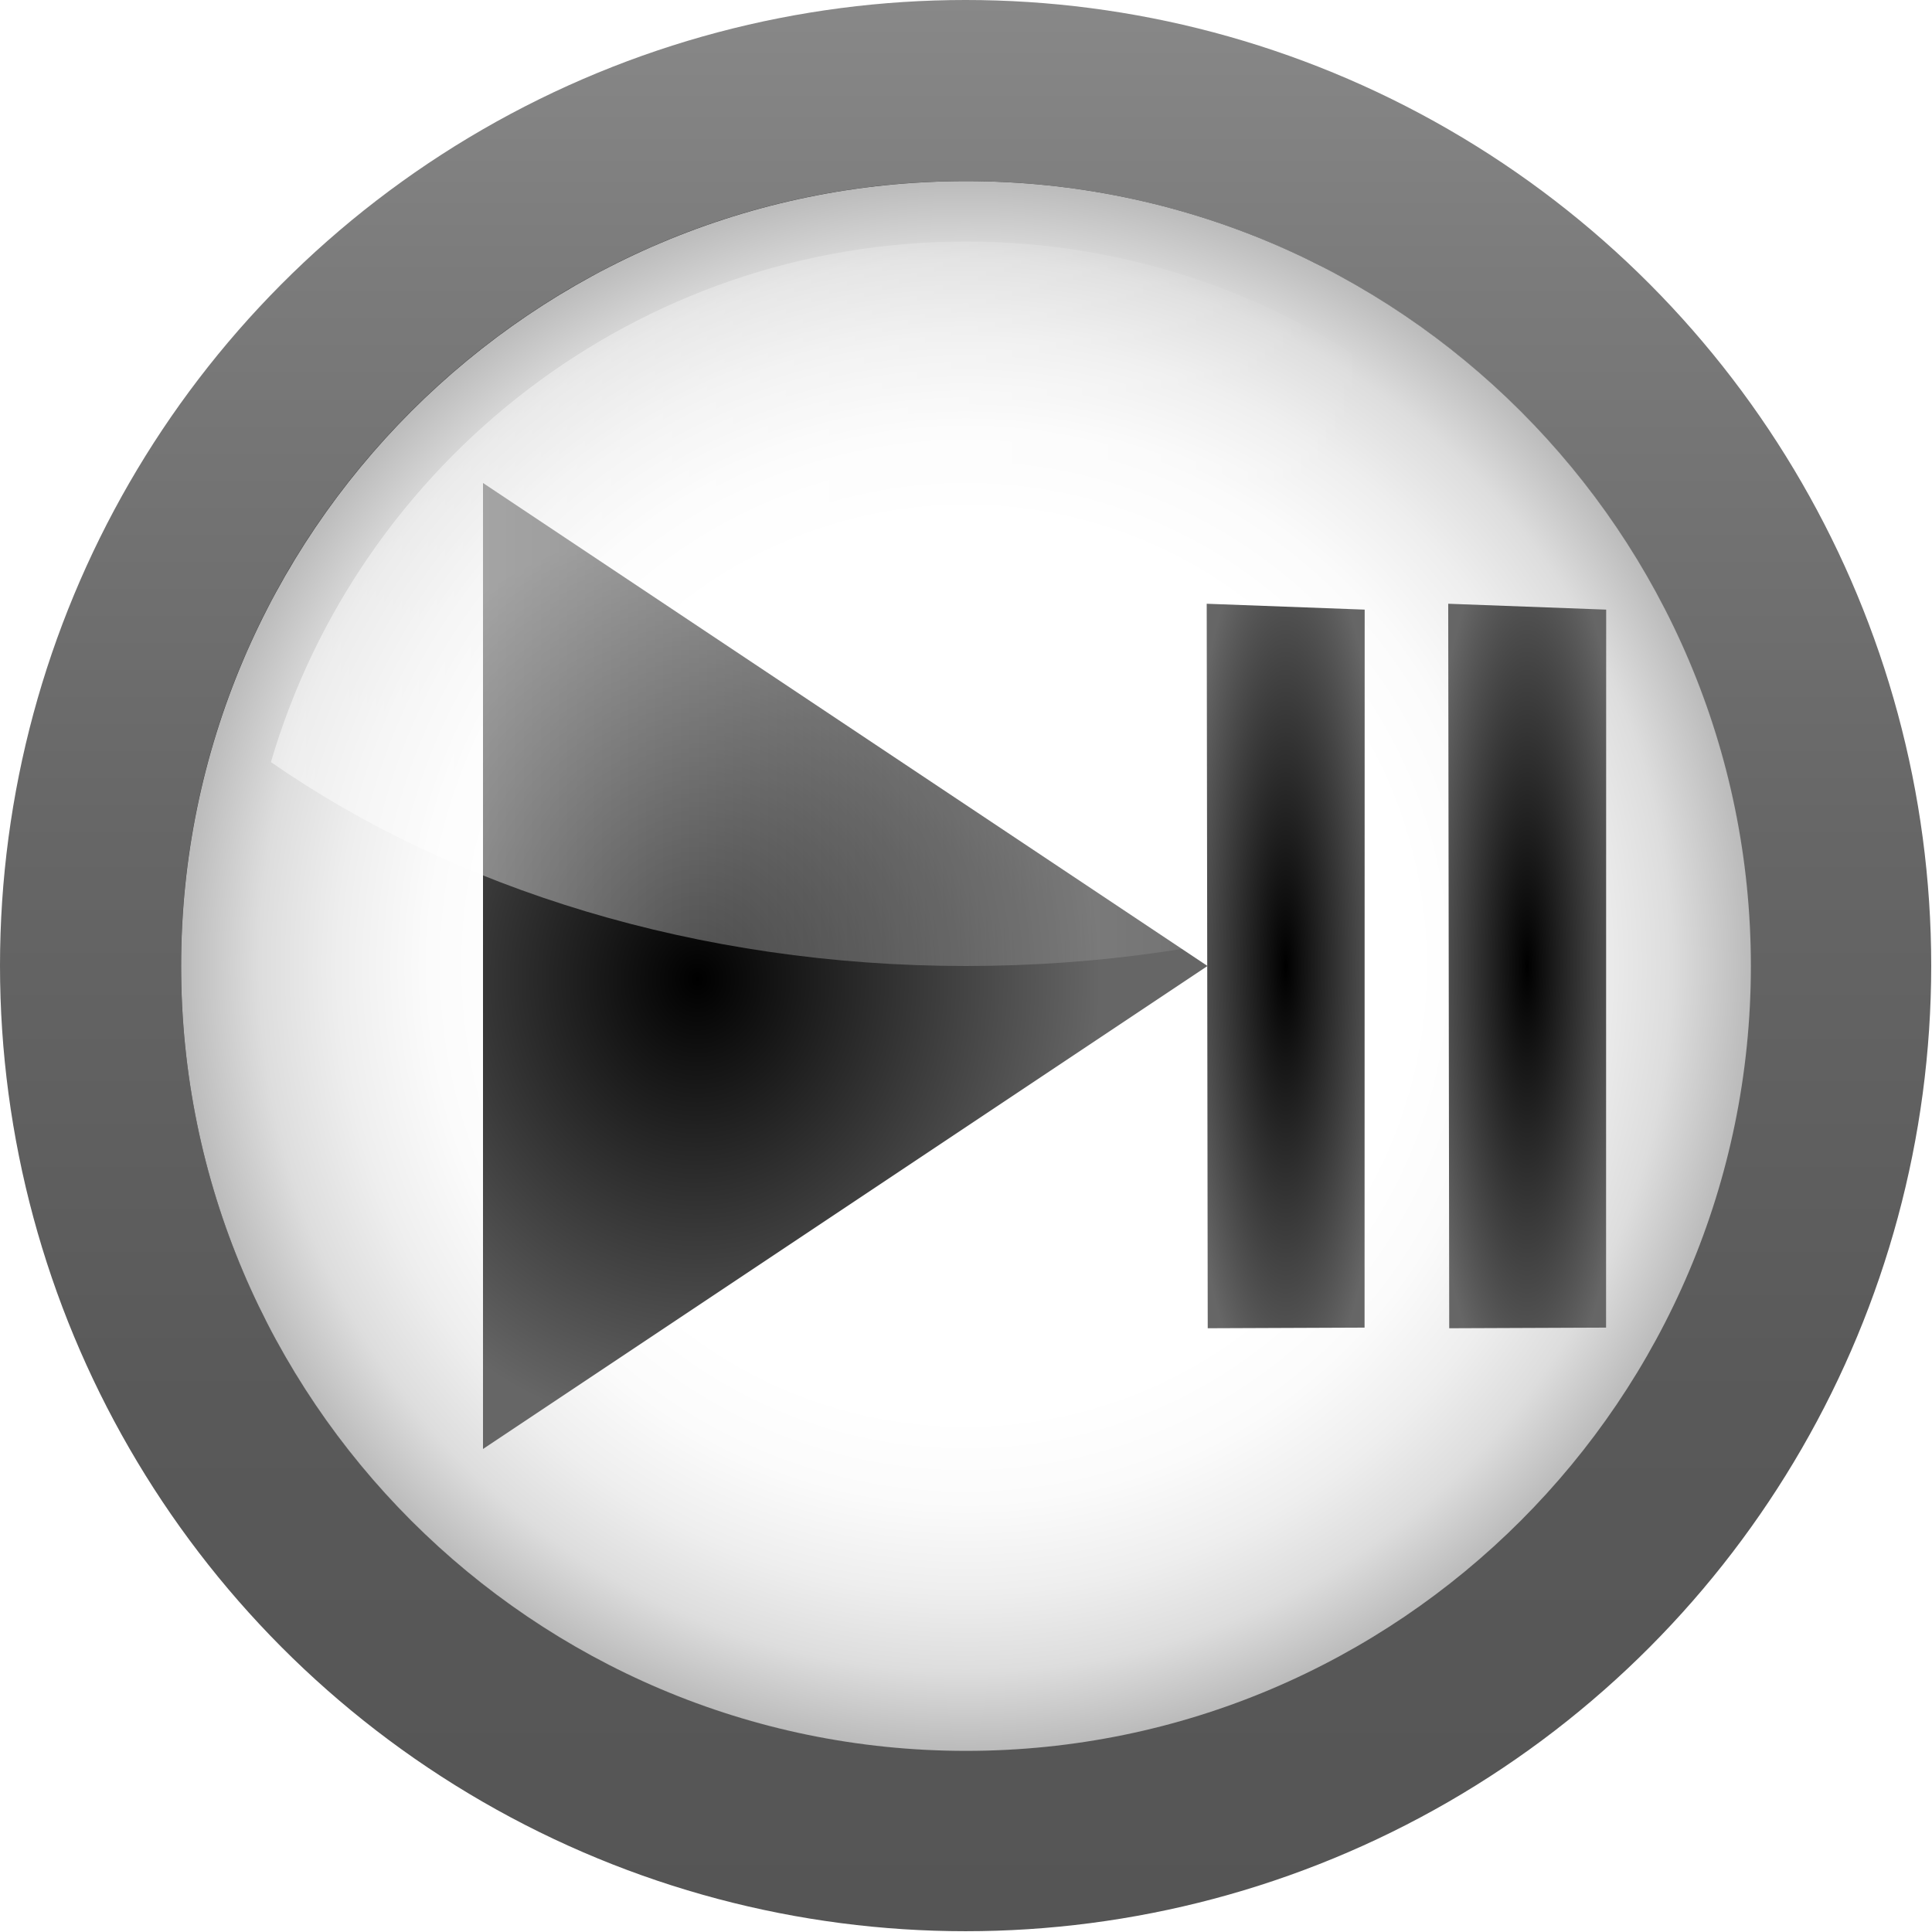 <?xml version="1.0" encoding="UTF-8" standalone="no"?>
<svg
   xmlns:dc="http://purl.org/dc/elements/1.1/"
   xmlns:cc="http://creativecommons.org/ns#"
   xmlns:rdf="http://www.w3.org/1999/02/22-rdf-syntax-ns#"
   xmlns:svg="http://www.w3.org/2000/svg"
   xmlns="http://www.w3.org/2000/svg"
   xmlns:xlink="http://www.w3.org/1999/xlink"
   xmlns:sodipodi="http://sodipodi.sourceforge.net/DTD/sodipodi-0.dtd"
   xmlns:inkscape="http://www.inkscape.org/namespaces/inkscape"
   id="svg3186"
   height="128"
   width="128"
   version="1.0"
   inkscape:version="0.91 r13725"
   sodipodi:docname="contest_resume.svg">
  <sodipodi:namedview
     pagecolor="#ffffff"
     bordercolor="#666666"
     borderopacity="1"
     objecttolerance="10"
     gridtolerance="10"
     guidetolerance="10"
     inkscape:pageopacity="0"
     inkscape:pageshadow="2"
     inkscape:window-width="1440"
     inkscape:window-height="851"
     id="namedview190"
     showgrid="false"
     fit-margin-top="0"
     fit-margin-left="0"
     fit-margin-right="0"
     fit-margin-bottom="0"
     inkscape:zoom="0.54455208"
     inkscape:cx="-239.50332"
     inkscape:cy="64.000008"
     inkscape:window-x="0"
     inkscape:window-y="1"
     inkscape:window-maximized="1"
     inkscape:current-layer="svg3186" />
  <defs
     id="defs3188">
    <radialGradient
       gradientTransform="matrix(0.667,0,0,0.757,20.721,14.064)"
       gradientUnits="userSpaceOnUse"
       id="radialGradient3163"
       r="40.029"
       cy="59.187"
       cx="53.198">
      <stop
         offset="0"
         style="stop-color:#000000;stop-opacity:1"
         id="stop3165" />
      <stop
         offset="1"
         style="stop-color:#666666;stop-opacity:1"
         id="stop3175" />
    </radialGradient>
    <linearGradient
       gradientTransform="translate(559.143,-264.286)"
       gradientUnits="userSpaceOnUse"
       id="XMLID_9_"
       y2="34"
       x2="104.052"
       y1="34"
       x1="11.949">
      <stop
         offset="0"
         style="stop-color:#ffffff;stop-opacity:1"
         id="stop56" />
      <stop
         offset="0.8"
         style="stop-color:#ffffff;stop-opacity:0"
         id="stop58" />
    </linearGradient>
    <radialGradient
       gradientTransform="matrix(0.667,0,0,0.757,20.721,14.064)"
       gradientUnits="userSpaceOnUse"
       id="XMLID_8_"
       r="40.029"
       cy="59.187"
       cx="53.198">
      <stop
         offset="0"
         style="stop-color:#323232;stop-opacity:1"
         id="stop41" />
      <stop
         offset="0.208"
         style="stop-color:#363636;stop-opacity:1"
         id="stop43" />
      <stop
         offset="0.428"
         style="stop-color:#434343;stop-opacity:1"
         id="stop45" />
      <stop
         offset="0.653"
         style="stop-color:#585858;stop-opacity:1"
         id="stop47" />
      <stop
         offset="0.88"
         style="stop-color:#757575;stop-opacity:1"
         id="stop49" />
      <stop
         offset="1"
         style="stop-color:#888888;stop-opacity:1"
         id="stop51" />
    </radialGradient>
    <radialGradient
       gradientTransform="translate(559.143,-264.286)"
       gradientUnits="userSpaceOnUse"
       id="XMLID_7_"
       r="48"
       cy="58"
       cx="58">
      <stop
         offset="0"
         style="stop-color:#ffffff;stop-opacity:1"
         id="stop26" />
      <stop
         offset="0.574"
         style="stop-color:#ffffff;stop-opacity:1"
         id="stop28" />
      <stop
         offset="0.684"
         style="stop-color:#fbfbfb;stop-opacity:1"
         id="stop30" />
      <stop
         offset="0.8"
         style="stop-color:#eeeeee;stop-opacity:1"
         id="stop32" />
      <stop
         offset="0.9"
         style="stop-color:#dddddd;stop-opacity:1"
         id="stop34" />
      <stop
         offset="1"
         style="stop-color:#bbbbbb;stop-opacity:1"
         id="stop36" />
    </radialGradient>
    <filter
       style="color-interpolation-filters:sRGB"
       id="AI_Sfocatura_4">
      <feGaussianBlur
         stdDeviation="4"
         id="feGaussianBlur6" />
    </filter>
    <linearGradient
       gradientUnits="userSpaceOnUse"
       id="XMLID_6_"
       y2="0"
       x2="58.001"
       y1="116"
       x1="58.001">
      <stop
         offset="0"
         style="stop-color:#555555;stop-opacity:1"
         id="stop9" />
      <stop
         offset="0.274"
         style="stop-color:#595959;stop-opacity:1"
         id="stop11" />
      <stop
         offset="0.562"
         style="stop-color:#666666;stop-opacity:1"
         id="stop13" />
      <stop
         offset="0.856"
         style="stop-color:#7b7b7b;stop-opacity:1"
         id="stop15" />
      <stop
         offset="1"
         style="stop-color:#888888;stop-opacity:1"
         id="stop17" />
    </linearGradient>
    <linearGradient
       gradientTransform="translate(6,6)"
       gradientUnits="userSpaceOnUse"
       xlink:href="#XMLID_9_"
       id="linearGradient3242"
       y2="34"
       x2="104.052"
       y1="34"
       x1="11.949" />
    <radialGradient
       gradientTransform="matrix(1.083,0,0,1.083,1.167,1.167)"
       gradientUnits="userSpaceOnUse"
       xlink:href="#XMLID_7_"
       id="radialGradient3246"
       r="48"
       cy="58"
       cx="58" />
    <linearGradient
       gradientUnits="userSpaceOnUse"
       xlink:href="#XMLID_6_"
       id="linearGradient3251"
       y2="0"
       x2="58.001"
       y1="116"
       x1="58.001" />
    <radialGradient
       gradientTransform="matrix(0.667,0,0,0.757,20.721,14.064)"
       gradientUnits="userSpaceOnUse"
       xlink:href="#radialGradient3163"
       id="radialGradient3253"
       r="40.029"
       cy="59.187"
       cx="53.198" />
    <linearGradient
       gradientUnits="userSpaceOnUse"
       xlink:href="#XMLID_6_"
       id="linearGradient3028"
       y2="0"
       x2="58.001"
       y1="116"
       x1="58.001" />
    <radialGradient
       gradientTransform="matrix(1.083,0,0,1.083,1.167,1.167)"
       gradientUnits="userSpaceOnUse"
       xlink:href="#XMLID_7_"
       id="radialGradient3030"
       r="48"
       cy="58"
       cx="58" />
    <radialGradient
       gradientTransform="matrix(0.667,0,0,0.757,20.721,14.064)"
       gradientUnits="userSpaceOnUse"
       xlink:href="#radialGradient3163"
       id="radialGradient3032"
       r="40.029"
       cy="59.187"
       cx="53.198" />
    <linearGradient
       gradientTransform="translate(6,6)"
       gradientUnits="userSpaceOnUse"
       xlink:href="#XMLID_9_"
       id="linearGradient3034"
       y2="34"
       x2="104.052"
       y1="34"
       x1="11.949" />
    <radialGradient
       gradientTransform="matrix(0.263,4.7377213e-8,-1.5110247e-8,0.752,58.861,12.612)"
       gradientUnits="userSpaceOnUse"
       xlink:href="#radialGradient3163-5"
       id="radialGradient2197"
       fy="68.341"
       fx="80.342"
       r="40.029"
       cy="68.341"
       cx="80.342" />
    <linearGradient
       gradientUnits="userSpaceOnUse"
       xlink:href="#XMLID_6_-7"
       id="linearGradient3251-5"
       y2="0"
       x2="58.001"
       y1="116"
       x1="58.001" />
    <radialGradient
       gradientTransform="matrix(1.083,0,0,1.083,1.167,1.167)"
       gradientUnits="userSpaceOnUse"
       xlink:href="#XMLID_7_-6"
       id="radialGradient3246-3"
       r="48"
       cy="58"
       cx="58" />
    <linearGradient
       gradientTransform="translate(6,6)"
       gradientUnits="userSpaceOnUse"
       xlink:href="#XMLID_9_-1"
       id="linearGradient3242-5"
       y2="34"
       x2="104.052"
       y1="34"
       x1="11.949" />
    <linearGradient
       gradientUnits="userSpaceOnUse"
       id="XMLID_6_-7"
       y2="0"
       x2="58.001"
       y1="116"
       x1="58.001">
      <stop
         offset="0"
         style="stop-color:#555555;stop-opacity:1"
         id="stop9-8" />
      <stop
         offset="0.274"
         style="stop-color:#595959;stop-opacity:1"
         id="stop11-8" />
      <stop
         offset="0.562"
         style="stop-color:#666666;stop-opacity:1"
         id="stop13-3" />
      <stop
         offset="0.856"
         style="stop-color:#7b7b7b;stop-opacity:1"
         id="stop15-8" />
      <stop
         offset="1"
         style="stop-color:#888888;stop-opacity:1"
         id="stop17-1" />
    </linearGradient>
    <filter
       style="color-interpolation-filters:sRGB"
       id="AI_Sfocatura_4-1">
      <feGaussianBlur
         id="feGaussianBlur6-3"
         stdDeviation="4" />
    </filter>
    <radialGradient
       gradientTransform="translate(559.143,-264.286)"
       gradientUnits="userSpaceOnUse"
       id="XMLID_7_-6"
       r="48"
       cy="58"
       cx="58">
      <stop
         offset="0"
         style="stop-color:#ffffff;stop-opacity:1"
         id="stop26-0" />
      <stop
         offset="0.574"
         style="stop-color:#ffffff;stop-opacity:1"
         id="stop28-3" />
      <stop
         offset="0.684"
         style="stop-color:#fbfbfb;stop-opacity:1"
         id="stop30-2" />
      <stop
         offset="0.8"
         style="stop-color:#eeeeee;stop-opacity:1"
         id="stop32-6" />
      <stop
         offset="0.9"
         style="stop-color:#dddddd;stop-opacity:1"
         id="stop34-9" />
      <stop
         offset="1"
         style="stop-color:#bbbbbb;stop-opacity:1"
         id="stop36-4" />
    </radialGradient>
    <radialGradient
       gradientTransform="matrix(0.667,0,0,0.757,20.721,14.064)"
       gradientUnits="userSpaceOnUse"
       id="XMLID_8_-1"
       r="40.029"
       cy="59.187"
       cx="53.198">
      <stop
         offset="0"
         style="stop-color:#323232;stop-opacity:1"
         id="stop41-3" />
      <stop
         offset="0.208"
         style="stop-color:#363636;stop-opacity:1"
         id="stop43-8" />
      <stop
         offset="0.428"
         style="stop-color:#434343;stop-opacity:1"
         id="stop45-4" />
      <stop
         offset="0.653"
         style="stop-color:#585858;stop-opacity:1"
         id="stop47-8" />
      <stop
         offset="0.88"
         style="stop-color:#757575;stop-opacity:1"
         id="stop49-0" />
      <stop
         offset="1"
         style="stop-color:#888888;stop-opacity:1"
         id="stop51-4" />
    </radialGradient>
    <linearGradient
       gradientTransform="translate(559.143,-264.286)"
       gradientUnits="userSpaceOnUse"
       id="XMLID_9_-1"
       y2="34"
       x2="104.052"
       y1="34"
       x1="11.949">
      <stop
         offset="0"
         style="stop-color:#ffffff;stop-opacity:1"
         id="stop56-4" />
      <stop
         offset="0.8"
         style="stop-color:#ffffff;stop-opacity:0"
         id="stop58-7" />
    </linearGradient>
    <radialGradient
       gradientTransform="matrix(0.667,0,0,0.757,20.721,14.064)"
       gradientUnits="userSpaceOnUse"
       id="radialGradient3163-5"
       r="40.029"
       cy="59.187"
       cx="53.198">
      <stop
         offset="0"
         style="stop-color:#000000;stop-opacity:1"
         id="stop3165-5" />
      <stop
         offset="1"
         style="stop-color:#666666;stop-opacity:1"
         id="stop3175-8" />
    </radialGradient>
    <radialGradient
       gradientTransform="matrix(0.263,4.7377213e-8,-1.5110247e-8,0.752,26.861,12.612)"
       gradientUnits="userSpaceOnUse"
       xlink:href="#radialGradient3163-5"
       id="radialGradient5074"
       fy="68.341"
       fx="80.342"
       r="40.029"
       cy="68.341"
       cx="80.342" />
    <radialGradient
       gradientTransform="matrix(0.667,0,0,0.757,20.721,14.064)"
       gradientUnits="userSpaceOnUse"
       xlink:href="#radialGradient3163-55"
       id="radialGradient3253-5"
       r="40.029"
       cy="59.187"
       cx="53.198" />
    <linearGradient
       gradientUnits="userSpaceOnUse"
       xlink:href="#XMLID_6_-1"
       id="linearGradient3251-9"
       y2="0"
       x2="58.001"
       y1="116"
       x1="58.001" />
    <radialGradient
       gradientTransform="matrix(1.083,0,0,1.083,1.167,1.167)"
       gradientUnits="userSpaceOnUse"
       xlink:href="#XMLID_7_-0"
       id="radialGradient3246-0"
       r="48"
       cy="58"
       cx="58" />
    <linearGradient
       gradientTransform="translate(6,6)"
       gradientUnits="userSpaceOnUse"
       xlink:href="#XMLID_9_-9"
       id="linearGradient3242-0"
       y2="34"
       x2="104.052"
       y1="34"
       x1="11.949" />
    <linearGradient
       gradientUnits="userSpaceOnUse"
       id="XMLID_6_-1"
       y2="0"
       x2="58.001"
       y1="116"
       x1="58.001">
      <stop
         offset="0"
         style="stop-color:#555555;stop-opacity:1"
         id="stop9-1" />
      <stop
         offset="0.274"
         style="stop-color:#595959;stop-opacity:1"
         id="stop11-0" />
      <stop
         offset="0.562"
         style="stop-color:#666666;stop-opacity:1"
         id="stop13-1" />
      <stop
         offset="0.856"
         style="stop-color:#7b7b7b;stop-opacity:1"
         id="stop15-87" />
      <stop
         offset="1"
         style="stop-color:#888888;stop-opacity:1"
         id="stop17-6" />
    </linearGradient>
    <filter
       style="color-interpolation-filters:sRGB"
       id="AI_Sfocatura_4-15">
      <feGaussianBlur
         id="feGaussianBlur6-2"
         stdDeviation="4" />
    </filter>
    <radialGradient
       gradientTransform="translate(559.143,-264.286)"
       gradientUnits="userSpaceOnUse"
       id="XMLID_7_-0"
       r="48"
       cy="58"
       cx="58">
      <stop
         offset="0"
         style="stop-color:#ffffff;stop-opacity:1"
         id="stop26-6" />
      <stop
         offset="0.574"
         style="stop-color:#ffffff;stop-opacity:1"
         id="stop28-2" />
      <stop
         offset="0.684"
         style="stop-color:#fbfbfb;stop-opacity:1"
         id="stop30-25" />
      <stop
         offset="0.8"
         style="stop-color:#eeeeee;stop-opacity:1"
         id="stop32-2" />
      <stop
         offset="0.9"
         style="stop-color:#dddddd;stop-opacity:1"
         id="stop34-2" />
      <stop
         offset="1"
         style="stop-color:#bbbbbb;stop-opacity:1"
         id="stop36-7" />
    </radialGradient>
    <radialGradient
       gradientTransform="matrix(0.667,0,0,0.757,20.721,14.064)"
       gradientUnits="userSpaceOnUse"
       id="XMLID_8_-0"
       r="40.029"
       cy="59.187"
       cx="53.198">
      <stop
         offset="0"
         style="stop-color:#323232;stop-opacity:1"
         id="stop41-7" />
      <stop
         offset="0.208"
         style="stop-color:#363636;stop-opacity:1"
         id="stop43-4" />
      <stop
         offset="0.428"
         style="stop-color:#434343;stop-opacity:1"
         id="stop45-8" />
      <stop
         offset="0.653"
         style="stop-color:#585858;stop-opacity:1"
         id="stop47-5" />
      <stop
         offset="0.88"
         style="stop-color:#757575;stop-opacity:1"
         id="stop49-8" />
      <stop
         offset="1"
         style="stop-color:#888888;stop-opacity:1"
         id="stop51-3" />
    </radialGradient>
    <linearGradient
       gradientTransform="translate(559.143,-264.286)"
       gradientUnits="userSpaceOnUse"
       id="XMLID_9_-9"
       y2="34"
       x2="104.052"
       y1="34"
       x1="11.949">
      <stop
         offset="0"
         style="stop-color:#ffffff;stop-opacity:1"
         id="stop56-8" />
      <stop
         offset="0.8"
         style="stop-color:#ffffff;stop-opacity:0"
         id="stop58-2" />
    </linearGradient>
    <radialGradient
       gradientTransform="matrix(0.667,0,0,0.757,20.721,14.064)"
       gradientUnits="userSpaceOnUse"
       id="radialGradient3163-55"
       r="40.029"
       cy="59.187"
       cx="53.198">
      <stop
         offset="0"
         style="stop-color:#000000;stop-opacity:1"
         id="stop3165-8" />
      <stop
         offset="1"
         style="stop-color:#666666;stop-opacity:1"
         id="stop3175-2" />
    </radialGradient>
    <radialGradient
       gradientTransform="matrix(0.263,4.7377213e-8,-1.5110247e-8,0.752,66.861,12.612)"
       gradientUnits="userSpaceOnUse"
       xlink:href="#radialGradient3163-55"
       id="radialGradient2197-5"
       fy="68.341"
       fx="80.342"
       r="40.029"
       cy="68.341"
       cx="80.342" />
    <linearGradient
       gradientUnits="userSpaceOnUse"
       xlink:href="#XMLID_6_-0"
       id="linearGradient3251-6"
       y2="0"
       x2="58.001"
       y1="116"
       x1="58.001" />
    <radialGradient
       gradientTransform="matrix(1.083,0,0,1.083,1.167,1.167)"
       gradientUnits="userSpaceOnUse"
       xlink:href="#XMLID_7_-8"
       id="radialGradient3246-5"
       r="48"
       cy="58"
       cx="58" />
    <linearGradient
       gradientTransform="translate(6,6)"
       gradientUnits="userSpaceOnUse"
       xlink:href="#XMLID_9_-8"
       id="linearGradient3242-58"
       y2="34"
       x2="104.052"
       y1="34"
       x1="11.949" />
    <linearGradient
       gradientUnits="userSpaceOnUse"
       id="XMLID_6_-0"
       y2="0"
       x2="58.001"
       y1="116"
       x1="58.001">
      <stop
         offset="0"
         style="stop-color:#555555;stop-opacity:1"
         id="stop9-2" />
      <stop
         offset="0.274"
         style="stop-color:#595959;stop-opacity:1"
         id="stop11-1" />
      <stop
         offset="0.562"
         style="stop-color:#666666;stop-opacity:1"
         id="stop13-8" />
      <stop
         offset="0.856"
         style="stop-color:#7b7b7b;stop-opacity:1"
         id="stop15-7" />
      <stop
         offset="1"
         style="stop-color:#888888;stop-opacity:1"
         id="stop17-15" />
    </linearGradient>
    <filter
       style="color-interpolation-filters:sRGB"
       id="AI_Sfocatura_4-7">
      <feGaussianBlur
         id="feGaussianBlur6-5"
         stdDeviation="4" />
    </filter>
    <radialGradient
       gradientTransform="translate(559.143,-264.286)"
       gradientUnits="userSpaceOnUse"
       id="XMLID_7_-8"
       r="48"
       cy="58"
       cx="58">
      <stop
         offset="0"
         style="stop-color:#ffffff;stop-opacity:1"
         id="stop26-62" />
      <stop
         offset="0.574"
         style="stop-color:#ffffff;stop-opacity:1"
         id="stop28-5" />
      <stop
         offset="0.684"
         style="stop-color:#fbfbfb;stop-opacity:1"
         id="stop30-1" />
      <stop
         offset="0.8"
         style="stop-color:#eeeeee;stop-opacity:1"
         id="stop32-3" />
      <stop
         offset="0.9"
         style="stop-color:#dddddd;stop-opacity:1"
         id="stop34-97" />
      <stop
         offset="1"
         style="stop-color:#bbbbbb;stop-opacity:1"
         id="stop36-3" />
    </radialGradient>
    <radialGradient
       gradientTransform="matrix(0.667,0,0,0.757,20.721,14.064)"
       gradientUnits="userSpaceOnUse"
       id="XMLID_8_-5"
       r="40.029"
       cy="59.187"
       cx="53.198">
      <stop
         offset="0"
         style="stop-color:#323232;stop-opacity:1"
         id="stop41-4" />
      <stop
         offset="0.208"
         style="stop-color:#363636;stop-opacity:1"
         id="stop43-2" />
      <stop
         offset="0.428"
         style="stop-color:#434343;stop-opacity:1"
         id="stop45-1" />
      <stop
         offset="0.653"
         style="stop-color:#585858;stop-opacity:1"
         id="stop47-9" />
      <stop
         offset="0.88"
         style="stop-color:#757575;stop-opacity:1"
         id="stop49-2" />
      <stop
         offset="1"
         style="stop-color:#888888;stop-opacity:1"
         id="stop51-45" />
    </radialGradient>
    <linearGradient
       gradientTransform="translate(559.143,-264.286)"
       gradientUnits="userSpaceOnUse"
       id="XMLID_9_-8"
       y2="34"
       x2="104.052"
       y1="34"
       x1="11.949">
      <stop
         offset="0"
         style="stop-color:#ffffff;stop-opacity:1"
         id="stop56-5" />
      <stop
         offset="0.8"
         style="stop-color:#ffffff;stop-opacity:0"
         id="stop58-5" />
    </linearGradient>
    <radialGradient
       gradientTransform="matrix(0.667,0,0,0.757,20.721,14.064)"
       gradientUnits="userSpaceOnUse"
       id="radialGradient3163-3"
       r="40.029"
       cy="59.187"
       cx="53.198">
      <stop
         offset="0"
         style="stop-color:#000000;stop-opacity:1"
         id="stop3165-0" />
      <stop
         offset="1"
         style="stop-color:#666666;stop-opacity:1"
         id="stop3175-4" />
    </radialGradient>
    <radialGradient
       gradientTransform="matrix(0.789,4.7377213e-8,-4.5330742e-8,0.752,0.584,12.612)"
       gradientUnits="userSpaceOnUse"
       xlink:href="#radialGradient3163-3"
       id="radialGradient5074-5"
       fy="68.341"
       fx="80.342"
       r="40.029"
       cy="68.341"
       cx="80.342" />
    <linearGradient
       gradientUnits="userSpaceOnUse"
       xlink:href="#XMLID_6_-0"
       id="linearGradient3561"
       y2="0"
       x2="58.001"
       y1="116"
       x1="58.001" />
    <radialGradient
       gradientTransform="matrix(1.083,0,0,1.083,1.167,1.167)"
       gradientUnits="userSpaceOnUse"
       xlink:href="#XMLID_7_-8"
       id="radialGradient3563"
       r="48"
       cy="58"
       cx="58" />
    <radialGradient
       gradientTransform="matrix(0.789,4.7377213e-8,-4.5330742e-8,0.752,0.584,12.612)"
       gradientUnits="userSpaceOnUse"
       xlink:href="#radialGradient3163-3"
       id="radialGradient3565"
       fy="68.341"
       fx="80.342"
       r="40.029"
       cy="68.341"
       cx="80.342" />
    <linearGradient
       gradientTransform="translate(6,6)"
       gradientUnits="userSpaceOnUse"
       xlink:href="#XMLID_9_-8"
       id="linearGradient3567"
       y2="34"
       x2="104.052"
       y1="34"
       x1="11.949" />
    <linearGradient
       gradientUnits="userSpaceOnUse"
       xlink:href="#XMLID_6_-1"
       id="linearGradient3585"
       y2="0"
       x2="58.001"
       y1="116"
       x1="58.001" />
    <radialGradient
       gradientTransform="matrix(1.083,0,0,1.083,1.167,1.167)"
       gradientUnits="userSpaceOnUse"
       xlink:href="#XMLID_7_-0"
       id="radialGradient3587"
       r="48"
       cy="58"
       cx="58" />
    <radialGradient
       gradientTransform="matrix(0.667,0,0,0.757,20.721,14.064)"
       gradientUnits="userSpaceOnUse"
       xlink:href="#radialGradient3163-55"
       id="radialGradient3589"
       r="40.029"
       cy="59.187"
       cx="53.198" />
    <radialGradient
       gradientTransform="matrix(0.263,4.7377213e-8,-1.5110247e-8,0.752,66.861,12.612)"
       gradientUnits="userSpaceOnUse"
       xlink:href="#radialGradient3163-55"
       id="radialGradient3591"
       fy="68.341"
       fx="80.342"
       r="40.029"
       cy="68.341"
       cx="80.342" />
    <linearGradient
       gradientTransform="translate(6,6)"
       gradientUnits="userSpaceOnUse"
       xlink:href="#XMLID_9_-9"
       id="linearGradient3593"
       y2="34"
       x2="104.052"
       y1="34"
       x1="11.949" />
    <linearGradient
       gradientTransform="translate(-170,86)"
       gradientUnits="userSpaceOnUse"
       xlink:href="#XMLID_9_-9"
       id="linearGradient3596"
       y2="34"
       x2="104.052"
       y1="34"
       x1="11.949" />
    <radialGradient
       gradientTransform="matrix(0.132,4.7377213e-8,0,0.752,-102.569,92.612)"
       gradientUnits="userSpaceOnUse"
       xlink:href="#radialGradient3163-55"
       id="radialGradient3599"
       fy="68.341"
       fx="80.342"
       r="40.029"
       cy="68.341"
       cx="80.342" />
    <radialGradient
       gradientTransform="matrix(1.083,0,0,1.083,-174.833,81.167)"
       gradientUnits="userSpaceOnUse"
       xlink:href="#XMLID_7_-0"
       id="radialGradient3603"
       r="48"
       cy="58"
       cx="58" />
    <radialGradient
       gradientTransform="matrix(0.172,4.7377213e-8,0,0.752,-88.644,92.612)"
       gradientUnits="userSpaceOnUse"
       xlink:href="#radialGradient3163-55"
       id="radialGradient3610"
       fy="68.341"
       fx="80.342"
       r="40.029"
       cy="68.341"
       cx="80.342" />
    <radialGradient
       gradientTransform="matrix(0.172,4.7377213e-8,0,0.752,-104.644,92.612)"
       gradientUnits="userSpaceOnUse"
       xlink:href="#radialGradient3163-55"
       id="radialGradient3614"
       fy="68.341"
       fx="80.342"
       r="40.029"
       cy="68.341"
       cx="80.342" />
    <linearGradient
       gradientUnits="userSpaceOnUse"
       xlink:href="#XMLID_6_-1"
       id="linearGradient3626"
       y2="0"
       x2="58.001"
       y1="116"
       x1="58.001" />
    <radialGradient
       gradientTransform="matrix(1.083,0,0,1.083,-174.833,81.167)"
       gradientUnits="userSpaceOnUse"
       xlink:href="#XMLID_7_-0"
       id="radialGradient3628"
       r="48"
       cy="58"
       cx="58" />
    <radialGradient
       gradientTransform="matrix(0.667,0,0,0.757,20.721,14.064)"
       gradientUnits="userSpaceOnUse"
       xlink:href="#radialGradient3163-55"
       id="radialGradient3630"
       r="40.029"
       cy="59.187"
       cx="53.198" />
    <linearGradient
       gradientTransform="translate(-170,86)"
       gradientUnits="userSpaceOnUse"
       xlink:href="#XMLID_9_-9"
       id="linearGradient3632"
       y2="34"
       x2="104.052"
       y1="34"
       x1="11.949" />
    <radialGradient
       gradientTransform="matrix(0.172,4.7377213e-8,0,0.752,-88.644,92.612)"
       gradientUnits="userSpaceOnUse"
       xlink:href="#radialGradient3163-55"
       id="radialGradient3634"
       fy="68.341"
       fx="80.342"
       r="40.029"
       cy="68.341"
       cx="80.342" />
    <radialGradient
       gradientTransform="matrix(0.172,4.7377213e-8,0,0.752,-104.644,92.612)"
       gradientUnits="userSpaceOnUse"
       xlink:href="#radialGradient3163-55"
       id="radialGradient3636"
       fy="68.341"
       fx="80.342"
       r="40.029"
       cy="68.341"
       cx="80.342" />
  </defs>
  <g
     transform="translate(176,-80)"
     id="g3616">
    <circle
       cx="58"
       cy="58"
       r="58"
       transform="matrix(1.103,0,0,1.103,-176,80)"
       id="circle19-59"
       style="fill:url(#linearGradient3626)" />
    <g
       transform="matrix(1.083,0,0,1.083,-174.833,81.167)"
       id="g21-4"
       style="opacity:0.8;filter:url(#AI_Sfocatura_4-15)">
      <path
         d="m 10,58 c 0,26.467 21.533,48 48,48 26.467,0 48,-21.533 48,-48 C 106,31.533 84.467,10 58,10 31.533,10 10,31.533 10,58 Z"
         id="path23-3"
         inkscape:connector-curvature="0" />
    </g>
    <path
       d="m -164,144 c 0,28.673 23.327,52 52,52 28.673,0 52,-23.327 52,-52 0,-28.673 -23.327,-52 -52,-52 -28.673,0 -52,23.327 -52,52 z"
       id="path38-9"
       style="fill:url(#radialGradient3628)"
       inkscape:connector-curvature="0" />
    <polygon
       points="42,26 90,58 42,90 42,26 "
       transform="translate(-186,86)"
       id="polygon53-0"
       style="fill:url(#radialGradient3630);fill-opacity:1" />
    <path
       d="m -112,144 c 17.789,0 33.967,-5.13 46.052,-13.509 C -71.8,110.582 -90.224,96 -112,96 c -21.777,0 -40.201,14.583 -46.051,34.491 C -145.968,138.87 -129.79,144 -112,144 Z"
       id="path60-6"
       style="opacity:0.5;fill:url(#linearGradient3632)"
       inkscape:connector-curvature="0" />
    <path
       d="m -80.051,120 10.464,0.389 -0.007,47.569 -10.391,0.042 -0.067,-48 z"
       id="path3608"
       style="fill:url(#radialGradient3634);fill-opacity:1"
       inkscape:connector-curvature="0" />
    <path
       d="m -96.051,120 10.464,0.389 -0.007,47.569 -10.391,0.042 -0.067,-48 z"
       id="path3612"
       style="fill:url(#radialGradient3636);fill-opacity:1"
       inkscape:connector-curvature="0" />
  </g>
</svg>
